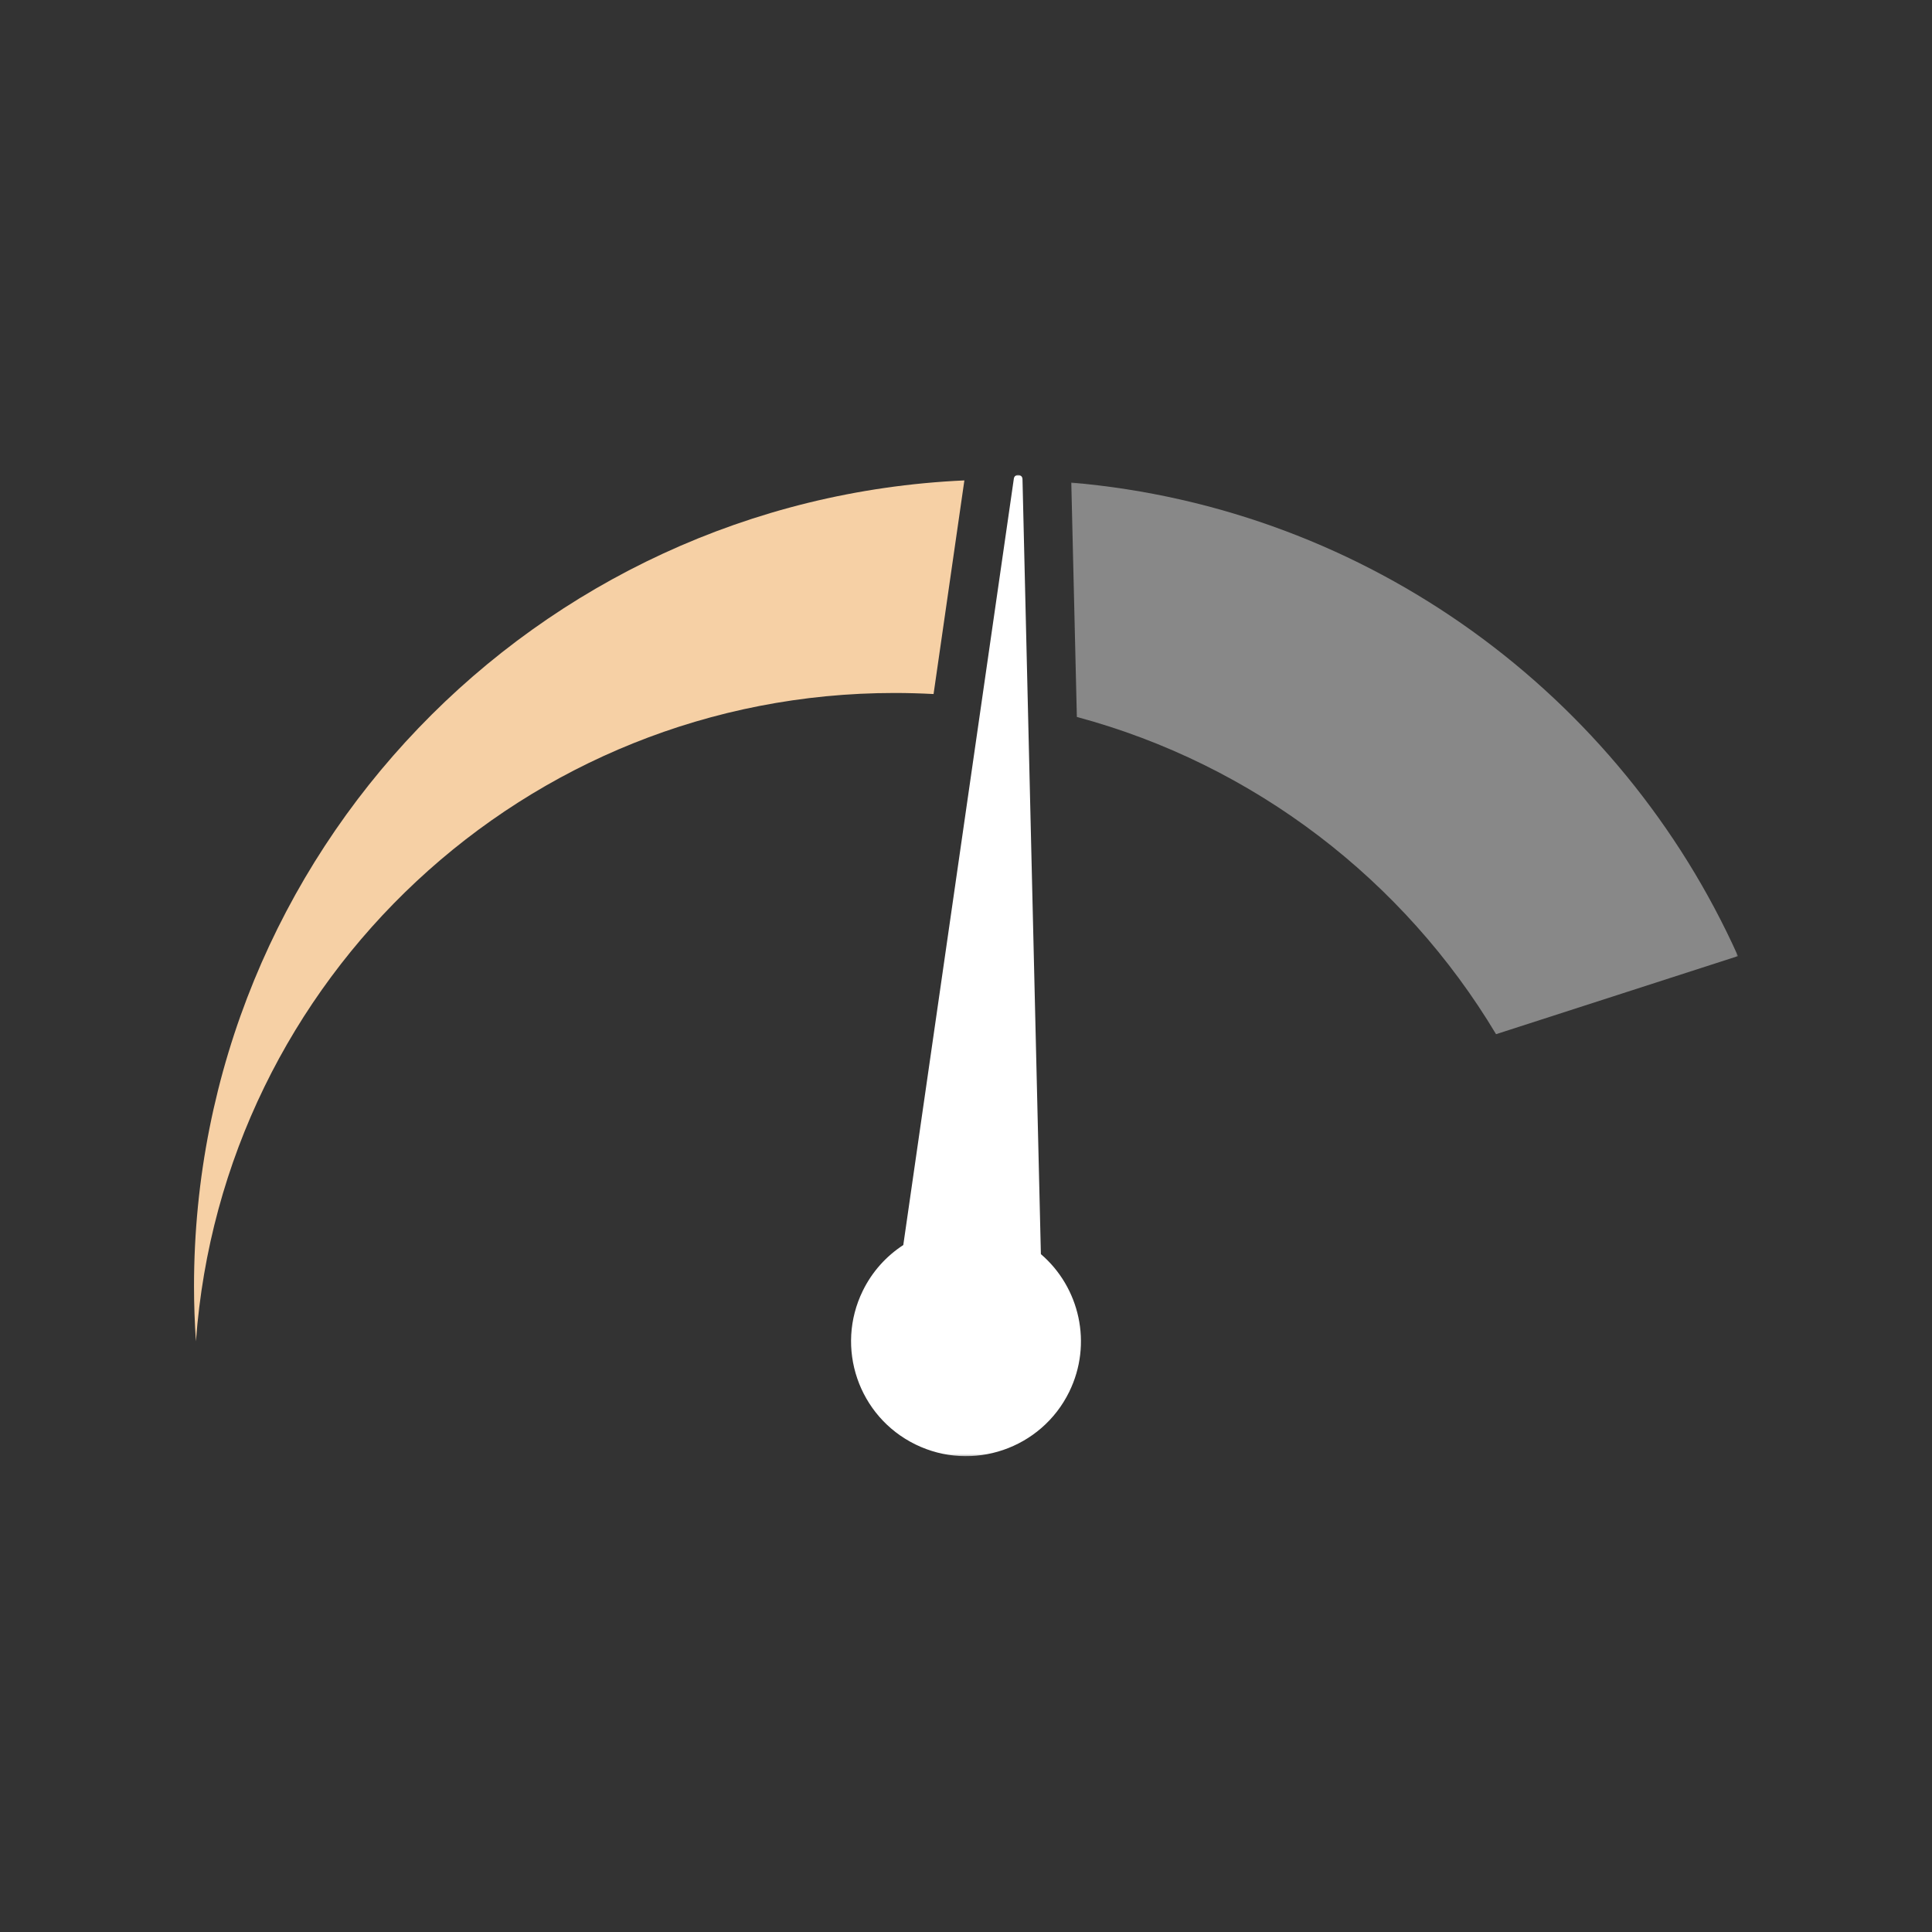 <svg width="1000" height="1000" viewBox="0 0 1000 1000" fill="none" xmlns="http://www.w3.org/2000/svg">
<rect x="0" y="0" width="1000" height="1000" fill="#333333" stroke="none"/>
<mask id="mask0_421_796" style="mask-type:luminance" maskUnits="userSpaceOnUse" x="440" y="245" width="120" height="509">
<path d="M440 245.833H560V753.703H440V245.833Z" fill="white"/>
</mask>
<g mask="url(#mask0_421_796)">
<path d="M524.766 247.735L467.542 644.432C458.833 650.094 451.49 658.094 446.594 668.083C432.125 697.573 444.328 733.193 473.823 747.636C503.328 762.078 538.974 749.88 553.427 720.406C565.599 695.552 558.849 666.344 538.76 649.136L529.24 248.011C529.177 245.25 525.172 245.021 524.766 247.735Z" fill="white"/>
</g>
<path d="M100.422 665.787C100.422 675.354 100.781 684.854 101.411 694.255C115.12 506.63 271.755 358.682 463 358.682C469.786 358.682 476.526 358.88 483.214 359.235L499.161 248.662C277.26 258.636 100.422 441.573 100.422 665.787Z" fill="#F6D0A5"/>
<mask id="mask1_421_796" style="mask-type:luminance" maskUnits="userSpaceOnUse" x="553" y="249" width="347" height="287">
<path d="M553.333 249.333H899.583V536H553.333V249.333Z" fill="white"/>
</mask>
<g mask="url(#mask1_421_796)">
<path d="M554.5 249.787L557.38 371.094C649.229 395.766 726.667 455.625 774.354 535.292L899.583 494.87C838.938 359.932 708.682 263.026 554.5 249.787Z" fill="#888888"/>
</g>
</svg>

